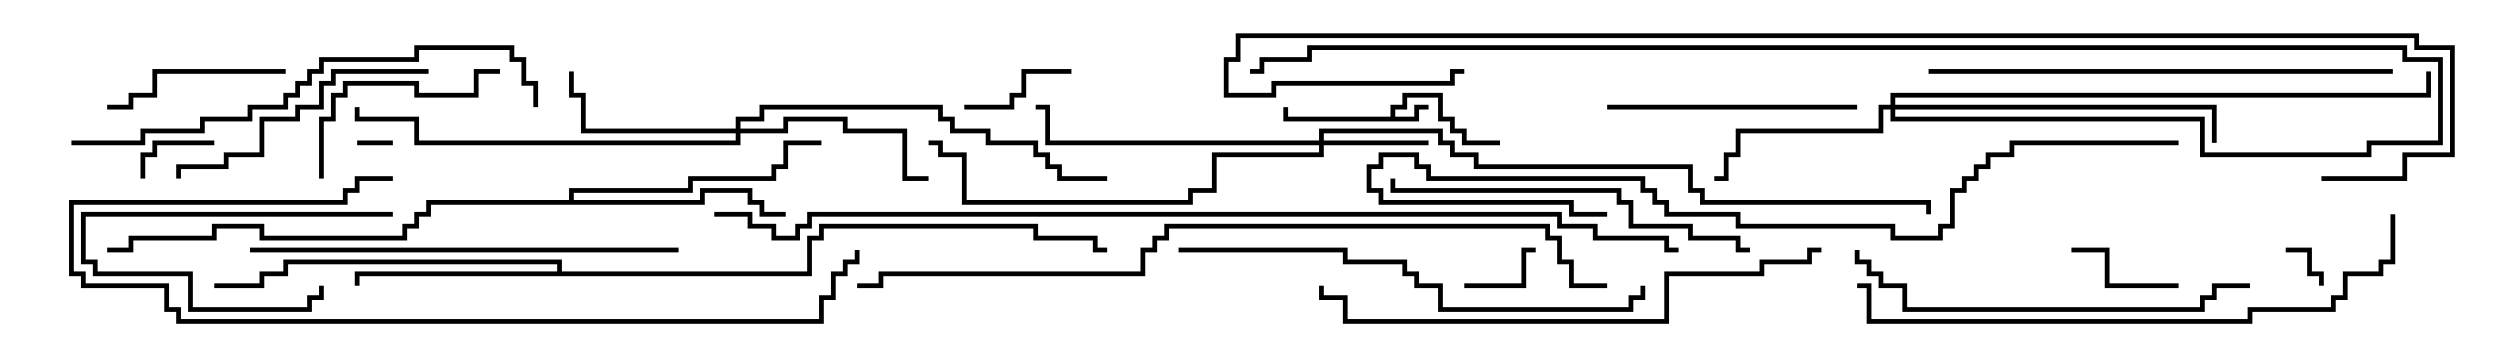 <svg version="1.1" width="105" height="15" xmlns="http://www.w3.org/2000/svg"><path d="M58.4,4.9L58.4,4.4L58.9,4.4L58.9,3.9L60.6,3.9L60.6,4.9L61.1,4.9L61.1,5.4L61.6,5.4L61.6,5.9L63,5.9L63,6.1L61.4,6.1L61.4,5.6L60.9,5.6L60.9,5.1L60.4,5.1L60.4,4.1L59.1,4.1L59.1,4.6L58.6,4.6L58.6,4.9L59.4,4.9L59.4,4.4L60,4.4L60,4.6L59.6,4.6L59.6,5.1L53.9,5.1L53.9,4.5L54.1,4.5L54.1,4.9z" stroke="none"/><path d="M23.4,11.4L23.4,11.1L12.1,11.1L12.1,11.6L11.1,11.6L11.1,12.1L9,12.1L9,11.9L10.9,11.9L10.9,11.4L11.9,11.4L11.9,10.9L23.6,10.9L23.6,11.4L33.9,11.4L33.9,9.9L34.4,9.9L34.4,9.4L43.6,9.4L43.6,9.9L46.1,9.9L46.1,10.4L46.5,10.4L46.5,10.6L45.9,10.6L45.9,10.1L43.4,10.1L43.4,9.6L34.6,9.6L34.6,10.1L34.1,10.1L34.1,11.6L15.1,11.6L15.1,12L14.9,12L14.9,11.4z" stroke="none"/><path d="M23.9,8.4L23.9,7.9L28.9,7.9L28.9,7.4L32.4,7.4L32.4,6.9L32.9,6.9L32.9,5.9L34.5,5.9L34.5,6.1L33.1,6.1L33.1,7.1L32.6,7.1L32.6,7.6L29.1,7.6L29.1,8.1L24.1,8.1L24.1,8.4L29.4,8.4L29.4,7.9L31.6,7.9L31.6,8.4L32.1,8.4L32.1,8.9L33,8.9L33,9.1L31.9,9.1L31.9,8.6L31.4,8.6L31.4,8.1L29.6,8.1L29.6,8.6L18.1,8.6L18.1,9.1L17.6,9.1L17.6,9.6L17.1,9.6L17.1,10.1L10.9,10.1L10.9,9.6L9.1,9.6L9.1,10.1L5.6,10.1L5.6,10.6L4.5,10.6L4.5,10.4L5.4,10.4L5.4,9.9L8.9,9.9L8.9,9.4L11.1,9.4L11.1,9.9L16.9,9.9L16.9,9.4L17.4,9.4L17.4,8.9L17.9,8.9L17.9,8.4z" stroke="none"/><path d="M55.4,5.9L55.4,5.4L60.6,5.4L60.6,5.9L61.1,5.9L61.1,6.4L62.1,6.4L62.1,6.9L71.1,6.9L71.1,7.9L71.6,7.9L71.6,8.4L81.1,8.4L81.1,9L80.9,9L80.9,8.6L71.4,8.6L71.4,8.1L70.9,8.1L70.9,7.1L61.9,7.1L61.9,6.6L60.9,6.6L60.9,6.1L60.4,6.1L60.4,5.6L55.6,5.6L55.6,5.9L60,5.9L60,6.1L55.6,6.1L55.6,6.6L51.1,6.6L51.1,8.1L50.1,8.1L50.1,8.6L40.4,8.6L40.4,6.6L39.4,6.6L39.4,6.1L39,6.1L39,5.9L39.6,5.9L39.6,6.4L40.6,6.4L40.6,8.4L49.9,8.4L49.9,7.9L50.9,7.9L50.9,6.4L55.4,6.4L55.4,6.1L43.9,6.1L43.9,4.6L43.5,4.6L43.5,4.4L44.1,4.4L44.1,5.9z" stroke="none"/><path d="M30.9,5.4L30.9,4.9L31.9,4.9L31.9,4.4L39.6,4.4L39.6,4.9L40.1,4.9L40.1,5.4L41.6,5.4L41.6,5.9L43.6,5.9L43.6,6.4L44.1,6.4L44.1,6.9L44.6,6.9L44.6,7.4L46.5,7.4L46.5,7.6L44.4,7.6L44.4,7.1L43.9,7.1L43.9,6.6L43.4,6.6L43.4,6.1L41.4,6.1L41.4,5.6L39.9,5.6L39.9,5.1L39.4,5.1L39.4,4.6L32.1,4.6L32.1,5.1L31.1,5.1L31.1,5.4L32.9,5.4L32.9,4.9L35.6,4.9L35.6,5.4L38.1,5.4L38.1,7.4L39,7.4L39,7.6L37.9,7.6L37.9,5.6L35.4,5.6L35.4,5.1L33.1,5.1L33.1,5.6L31.1,5.6L31.1,6.1L17.4,6.1L17.4,5.1L14.9,5.1L14.9,4.5L15.1,4.5L15.1,4.9L17.6,4.9L17.6,5.9L30.9,5.9L30.9,5.6L24.4,5.6L24.4,4.1L23.9,4.1L23.9,3L24.1,3L24.1,3.9L24.6,3.9L24.6,5.4z" stroke="none"/><path d="M79.4,4.4L79.4,3.9L101.9,3.9L101.9,3L102.1,3L102.1,4.1L79.6,4.1L79.6,4.4L93.1,4.4L93.1,6L92.9,6L92.9,4.6L79.6,4.6L79.6,4.9L92.6,4.9L92.6,6.4L99.4,6.4L99.4,5.9L102.4,5.9L102.4,2.6L100.9,2.6L100.9,2.1L55.1,2.1L55.1,2.6L53.1,2.6L53.1,3.1L52.5,3.1L52.5,2.9L52.9,2.9L52.9,2.4L54.9,2.4L54.9,1.9L101.1,1.9L101.1,2.4L102.6,2.4L102.6,6.1L99.6,6.1L99.6,6.6L92.4,6.6L92.4,5.1L79.4,5.1L79.4,4.6L79.1,4.6L79.1,5.6L73.1,5.6L73.1,6.6L72.6,6.6L72.6,7.6L72,7.6L72,7.4L72.4,7.4L72.4,6.4L72.9,6.4L72.9,5.4L78.9,5.4L78.9,4.4z" stroke="none"/><path d="M15,6.1L15,5.9L16.5,5.9L16.5,6.1z" stroke="none"/><path d="M96,10.6L96,10.4L97.1,10.4L97.1,11.4L97.6,11.4L97.6,12L97.4,12L97.4,11.6L96.9,11.6L96.9,10.6z" stroke="none"/><path d="M61.5,12.1L61.5,11.9L63.9,11.9L63.9,10.4L64.5,10.4L64.5,10.6L64.1,10.6L64.1,12.1z" stroke="none"/><path d="M9,5.9L9,6.1L6.6,6.1L6.6,6.6L6.1,6.6L6.1,7.5L5.9,7.5L5.9,6.4L6.4,6.4L6.4,5.9z" stroke="none"/><path d="M16.5,8.9L16.5,9.1L3.6,9.1L3.6,10.9L4.1,10.9L4.1,11.4L8.1,11.4L8.1,12.9L12.9,12.9L12.9,12.4L13.4,12.4L13.4,12L13.6,12L13.6,12.6L13.1,12.6L13.1,13.1L7.9,13.1L7.9,11.6L3.9,11.6L3.9,11.1L3.4,11.1L3.4,8.9z" stroke="none"/><path d="M91.5,11.9L91.5,12.1L88.4,12.1L88.4,10.6L87,10.6L87,10.4L88.6,10.4L88.6,11.9z" stroke="none"/><path d="M45,2.9L45,3.1L43.1,3.1L43.1,4.1L42.6,4.1L42.6,4.6L40.5,4.6L40.5,4.4L42.4,4.4L42.4,3.9L42.9,3.9L42.9,2.9z" stroke="none"/><path d="M12,2.9L12,3.1L6.6,3.1L6.6,4.1L5.6,4.1L5.6,4.6L4.5,4.6L4.5,4.4L5.4,4.4L5.4,3.9L6.4,3.9L6.4,2.9z" stroke="none"/><path d="M13.6,7.5L13.4,7.5L13.4,4.9L13.9,4.9L13.9,3.9L14.4,3.9L14.4,3.4L17.6,3.4L17.6,3.9L19.9,3.9L19.9,2.9L21,2.9L21,3.1L20.1,3.1L20.1,4.1L17.4,4.1L17.4,3.6L14.6,3.6L14.6,4.1L14.1,4.1L14.1,5.1L13.6,5.1z" stroke="none"/><path d="M67.5,4.6L67.5,4.4L78,4.4L78,4.6z" stroke="none"/><path d="M18,2.9L18,3.1L14.1,3.1L14.1,3.6L13.6,3.6L13.6,4.6L12.6,4.6L12.6,5.1L11.1,5.1L11.1,6.6L9.6,6.6L9.6,7.1L7.6,7.1L7.6,7.5L7.4,7.5L7.4,6.9L9.4,6.9L9.4,6.4L10.9,6.4L10.9,4.9L12.4,4.9L12.4,4.4L13.4,4.4L13.4,3.4L13.9,3.4L13.9,2.9z" stroke="none"/><path d="M73.5,10.4L73.5,10.6L72.9,10.6L72.9,10.1L70.9,10.1L70.9,9.6L68.4,9.6L68.4,8.6L67.9,8.6L67.9,8.1L58.4,8.1L58.4,7.5L58.6,7.5L58.6,7.9L68.1,7.9L68.1,8.4L68.6,8.4L68.6,9.4L71.1,9.4L71.1,9.9L73.1,9.9L73.1,10.4z" stroke="none"/><path d="M94.5,11.9L94.5,12.1L93.1,12.1L93.1,12.6L92.6,12.6L92.6,13.1L79.9,13.1L79.9,12.1L78.9,12.1L78.9,11.6L78.4,11.6L78.4,11.1L77.9,11.1L77.9,10.5L78.1,10.5L78.1,10.9L78.6,10.9L78.6,11.4L79.1,11.4L79.1,11.9L80.1,11.9L80.1,12.9L92.4,12.9L92.4,12.4L92.9,12.4L92.9,11.9z" stroke="none"/><path d="M10.5,10.6L10.5,10.4L28.5,10.4L28.5,10.6z" stroke="none"/><path d="M81,3.1L81,2.9L100.5,2.9L100.5,3.1z" stroke="none"/><path d="M49.5,10.6L49.5,10.4L56.6,10.4L56.6,10.9L59.1,10.9L59.1,11.4L59.6,11.4L59.6,11.9L60.6,11.9L60.6,12.9L68.4,12.9L68.4,12.4L68.9,12.4L68.9,12L69.1,12L69.1,12.6L68.6,12.6L68.6,13.1L60.4,13.1L60.4,12.1L59.4,12.1L59.4,11.6L58.9,11.6L58.9,11.1L56.4,11.1L56.4,10.6z" stroke="none"/><path d="M3,6.1L3,5.9L5.9,5.9L5.9,5.4L8.4,5.4L8.4,4.9L10.4,4.9L10.4,4.4L11.9,4.4L11.9,3.9L12.4,3.9L12.4,3.4L12.9,3.4L12.9,2.9L13.4,2.9L13.4,2.4L17.4,2.4L17.4,1.9L21.6,1.9L21.6,2.4L22.1,2.4L22.1,3.4L22.6,3.4L22.6,4.5L22.4,4.5L22.4,3.6L21.9,3.6L21.9,2.6L21.4,2.6L21.4,2.1L17.6,2.1L17.6,2.6L13.6,2.6L13.6,3.1L13.1,3.1L13.1,3.6L12.6,3.6L12.6,4.1L12.1,4.1L12.1,4.6L10.6,4.6L10.6,5.1L8.6,5.1L8.6,5.6L6.1,5.6L6.1,6.1z" stroke="none"/><path d="M16.5,7.4L16.5,7.6L15.1,7.6L15.1,8.1L14.6,8.1L14.6,8.6L3.1,8.6L3.1,11.4L3.6,11.4L3.6,11.9L7.1,11.9L7.1,12.9L7.6,12.9L7.6,13.4L34.4,13.4L34.4,12.4L34.9,12.4L34.9,11.4L35.4,11.4L35.4,10.9L35.9,10.9L35.9,10.5L36.1,10.5L36.1,11.1L35.6,11.1L35.6,11.6L35.1,11.6L35.1,12.6L34.6,12.6L34.6,13.6L7.4,13.6L7.4,13.1L6.9,13.1L6.9,12.1L3.4,12.1L3.4,11.6L2.9,11.6L2.9,8.4L14.4,8.4L14.4,7.9L14.9,7.9L14.9,7.4z" stroke="none"/><path d="M76.5,10.4L76.5,10.6L76.1,10.6L76.1,11.1L74.1,11.1L74.1,11.6L70.1,11.6L70.1,13.6L56.4,13.6L56.4,12.6L55.4,12.6L55.4,12L55.6,12L55.6,12.4L56.6,12.4L56.6,13.4L69.9,13.4L69.9,11.4L73.9,11.4L73.9,10.9L75.9,10.9L75.9,10.4z" stroke="none"/><path d="M100.4,9L100.6,9L100.6,11.1L100.1,11.1L100.1,11.6L98.6,11.6L98.6,12.6L98.1,12.6L98.1,13.1L94.6,13.1L94.6,13.6L78.4,13.6L78.4,12.1L78,12.1L78,11.9L78.6,11.9L78.6,13.4L94.4,13.4L94.4,12.9L97.9,12.9L97.9,12.4L98.4,12.4L98.4,11.4L99.9,11.4L99.9,10.9L100.4,10.9z" stroke="none"/><path d="M91.5,5.9L91.5,6.1L84.6,6.1L84.6,6.6L83.6,6.6L83.6,7.1L83.1,7.1L83.1,7.6L82.6,7.6L82.6,8.1L82.1,8.1L82.1,9.6L81.6,9.6L81.6,10.1L79.4,10.1L79.4,9.6L72.9,9.6L72.9,9.1L69.9,9.1L69.9,8.6L69.4,8.6L69.4,8.1L68.9,8.1L68.9,7.6L59.9,7.6L59.9,7.1L59.4,7.1L59.4,6.6L58.1,6.6L58.1,7.1L57.6,7.1L57.6,7.9L58.1,7.9L58.1,8.4L66.1,8.4L66.1,8.9L67.5,8.9L67.5,9.1L65.9,9.1L65.9,8.6L57.9,8.6L57.9,8.1L57.4,8.1L57.4,6.9L57.9,6.9L57.9,6.4L59.6,6.4L59.6,6.9L60.1,6.9L60.1,7.4L69.1,7.4L69.1,7.9L69.6,7.9L69.6,8.4L70.1,8.4L70.1,8.9L73.1,8.9L73.1,9.4L79.6,9.4L79.6,9.9L81.4,9.9L81.4,9.4L81.9,9.4L81.9,7.9L82.4,7.9L82.4,7.4L82.9,7.4L82.9,6.9L83.4,6.9L83.4,6.4L84.4,6.4L84.4,5.9z" stroke="none"/><path d="M67.5,11.9L67.5,12.1L65.9,12.1L65.9,11.1L65.4,11.1L65.4,10.1L64.9,10.1L64.9,9.6L49.1,9.6L49.1,10.1L48.6,10.1L48.6,10.6L48.1,10.6L48.1,11.6L37.1,11.6L37.1,12.1L36,12.1L36,11.9L36.9,11.9L36.9,11.4L47.9,11.4L47.9,10.4L48.4,10.4L48.4,9.9L48.9,9.9L48.9,9.4L65.1,9.4L65.1,9.9L65.6,9.9L65.6,10.9L66.1,10.9L66.1,11.9z" stroke="none"/><path d="M97.5,7.6L97.5,7.4L100.9,7.4L100.9,6.4L102.9,6.4L102.9,2.1L101.4,2.1L101.4,1.6L52.1,1.6L52.1,2.6L51.6,2.6L51.6,3.9L53.4,3.9L53.4,3.4L60.9,3.4L60.9,2.9L61.5,2.9L61.5,3.1L61.1,3.1L61.1,3.6L53.6,3.6L53.6,4.1L51.4,4.1L51.4,2.4L51.9,2.4L51.9,1.4L101.6,1.4L101.6,1.9L103.1,1.9L103.1,6.6L101.1,6.6L101.1,7.6z" stroke="none"/><path d="M30,9.1L30,8.9L31.6,8.9L31.6,9.4L32.6,9.4L32.6,9.9L33.4,9.9L33.4,9.4L33.9,9.4L33.9,8.9L65.6,8.9L65.6,9.4L67.1,9.4L67.1,9.9L70.1,9.9L70.1,10.4L70.5,10.4L70.5,10.6L69.9,10.6L69.9,10.1L66.9,10.1L66.9,9.6L65.4,9.6L65.4,9.1L34.1,9.1L34.1,9.6L33.6,9.6L33.6,10.1L32.4,10.1L32.4,9.6L31.4,9.6L31.4,9.1z" stroke="none"/></svg>
